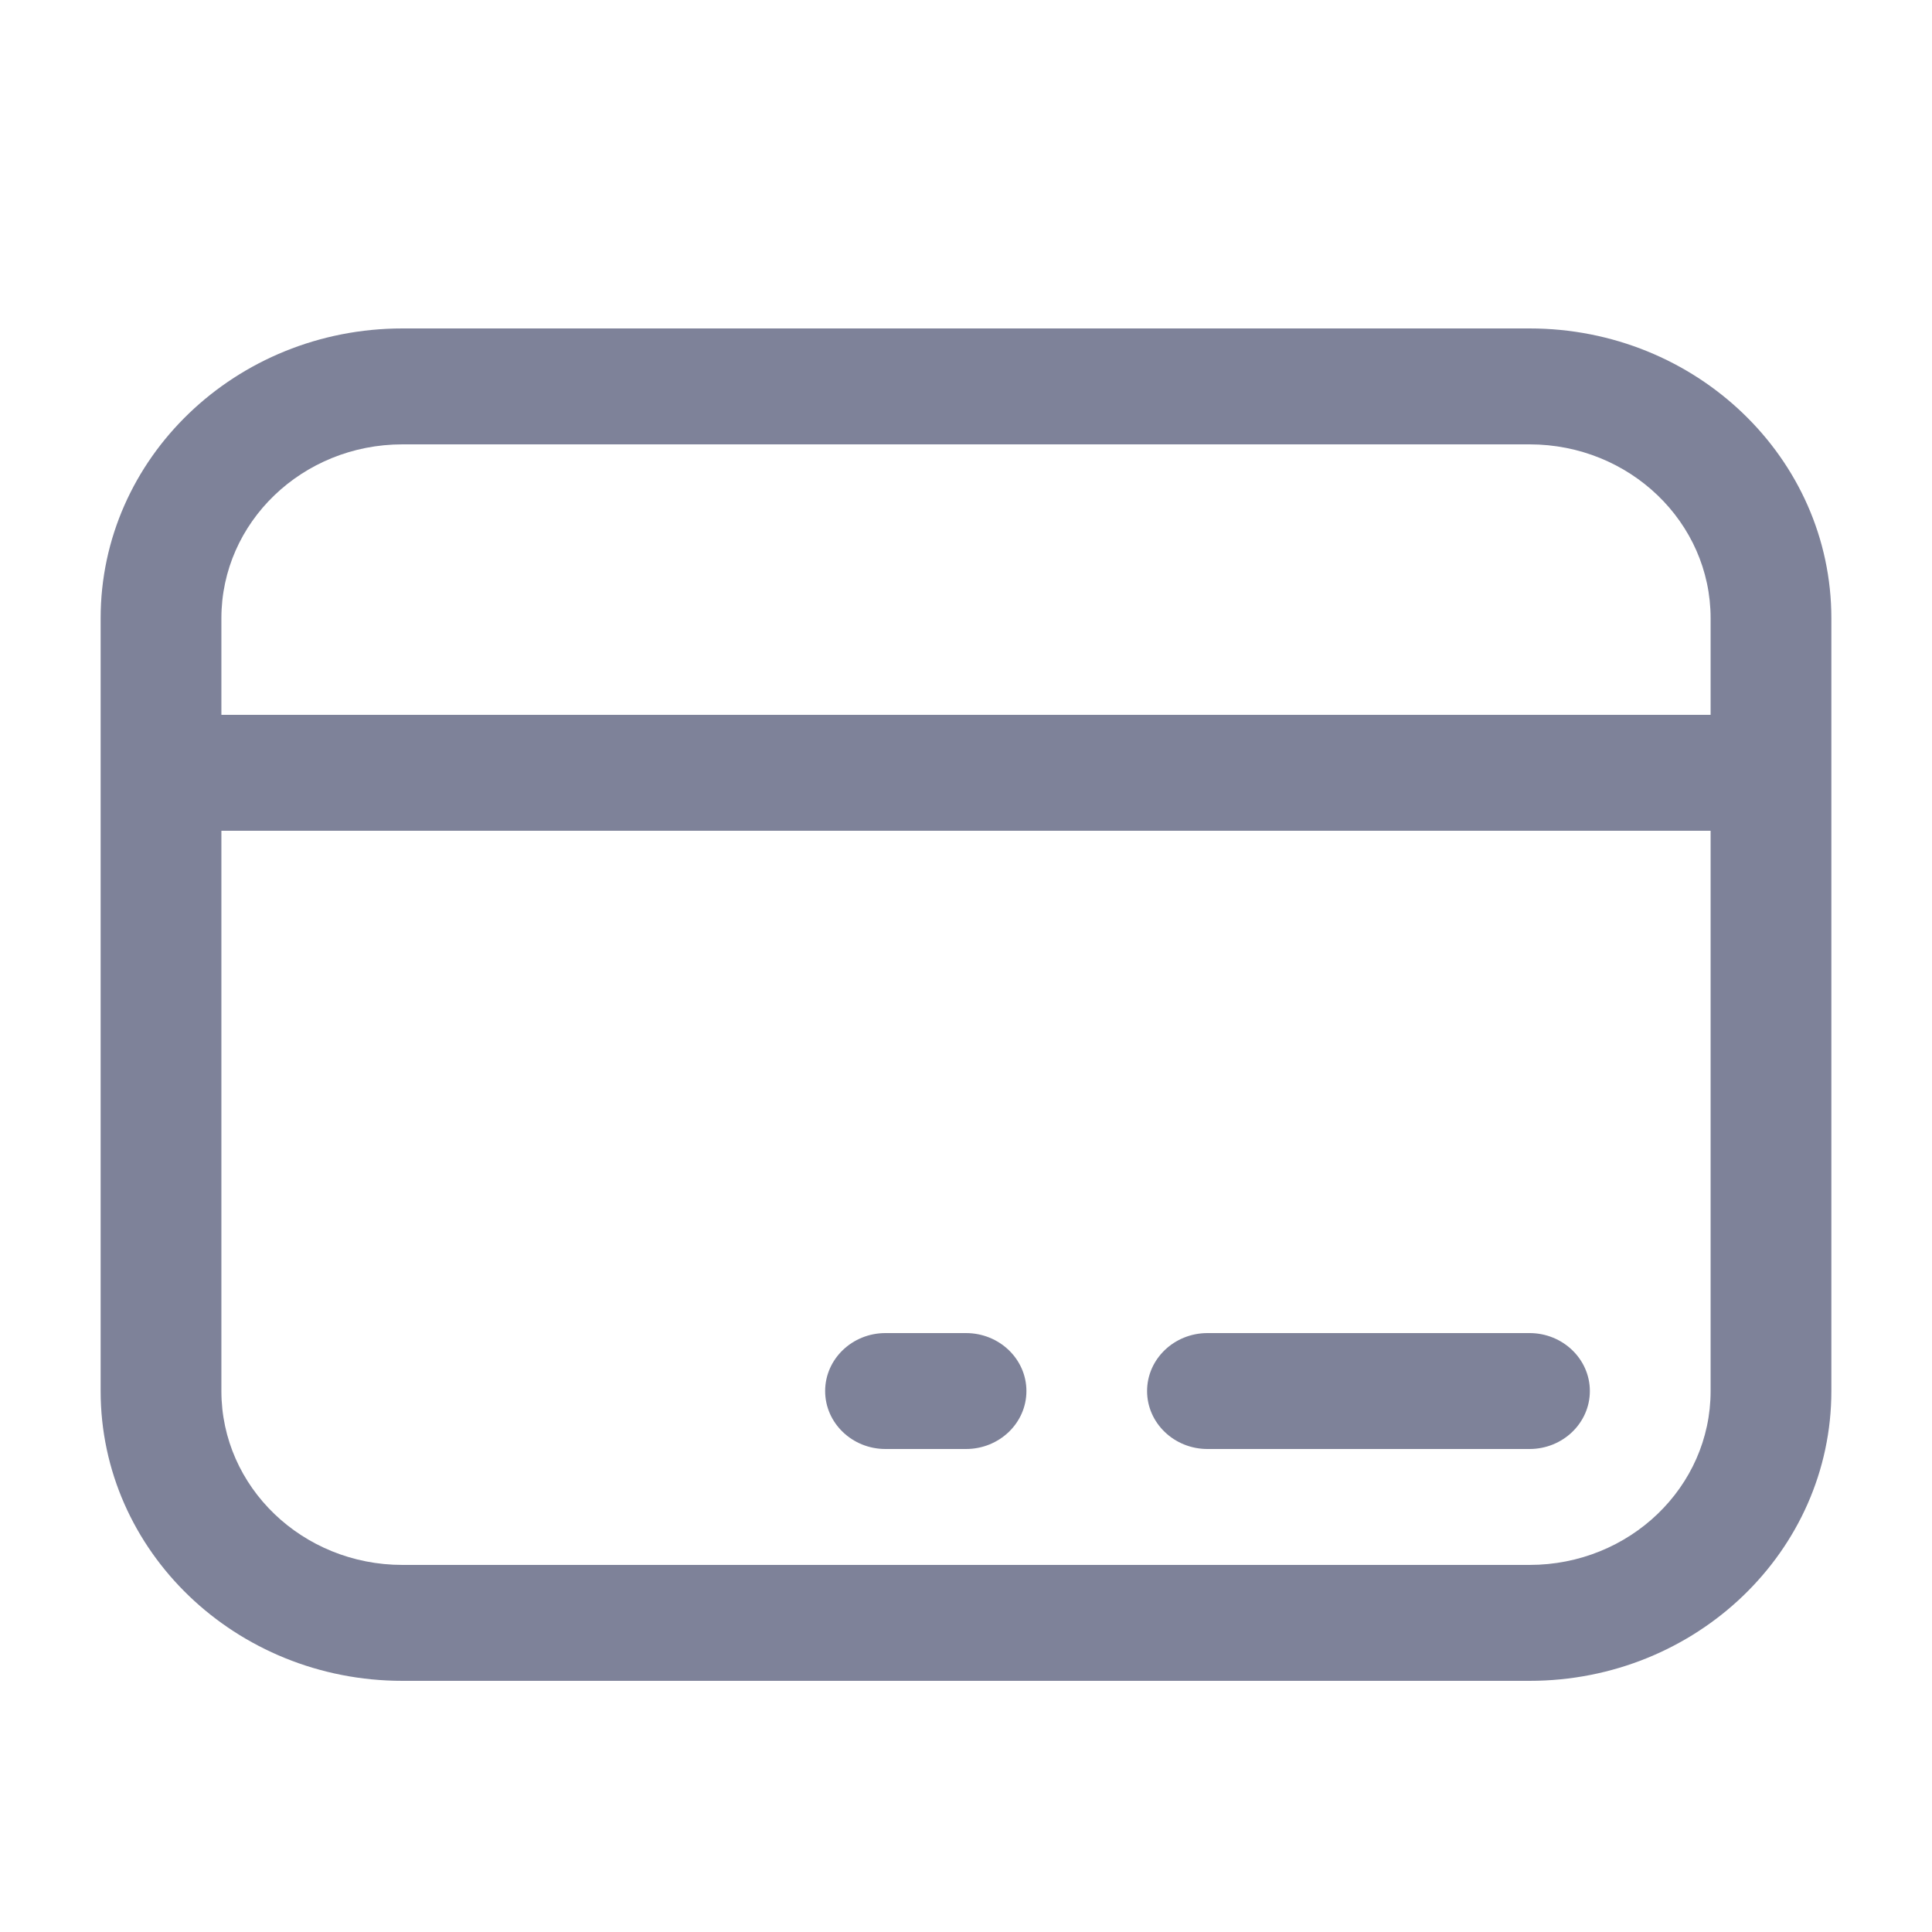 <svg width="22" height="22" viewBox="0 0 22 22" fill="none" xmlns="http://www.w3.org/2000/svg">
<path d="M13.062 15.84C13.062 15.476 13.37 15.18 13.75 15.18H17.417C17.796 15.18 18.104 15.476 18.104 15.84C18.104 16.204 17.796 16.5 17.417 16.5H13.75C13.37 16.5 13.062 16.204 13.062 15.84Z" fill="#7E8299"/>
<path d="M10.083 15.18C9.704 15.18 9.396 15.476 9.396 15.84C9.396 16.204 9.704 16.5 10.083 16.5H11C11.38 16.5 11.688 16.204 11.688 15.84C11.688 15.476 11.38 15.18 11 15.18H10.083Z" fill="#7E8299"/>
<path fill-rule="evenodd" clip-rule="evenodd" d="M4.583 3.74C2.685 3.74 1.146 5.217 1.146 7.04V15.84C1.146 17.663 2.685 19.14 4.583 19.14H17.417C19.315 19.14 20.854 17.663 20.854 15.84V7.04C20.854 5.217 19.315 3.74 17.417 3.74H4.583ZM2.521 7.04C2.521 5.946 3.444 5.06 4.583 5.06H17.417C18.556 5.06 19.479 5.946 19.479 7.04V8.14H2.521V7.04ZM2.521 9.46V15.84C2.521 16.933 3.444 17.82 4.583 17.82H17.417C18.556 17.82 19.479 16.933 19.479 15.84V9.46H2.521Z" fill="#7E8299"/>
</svg>
